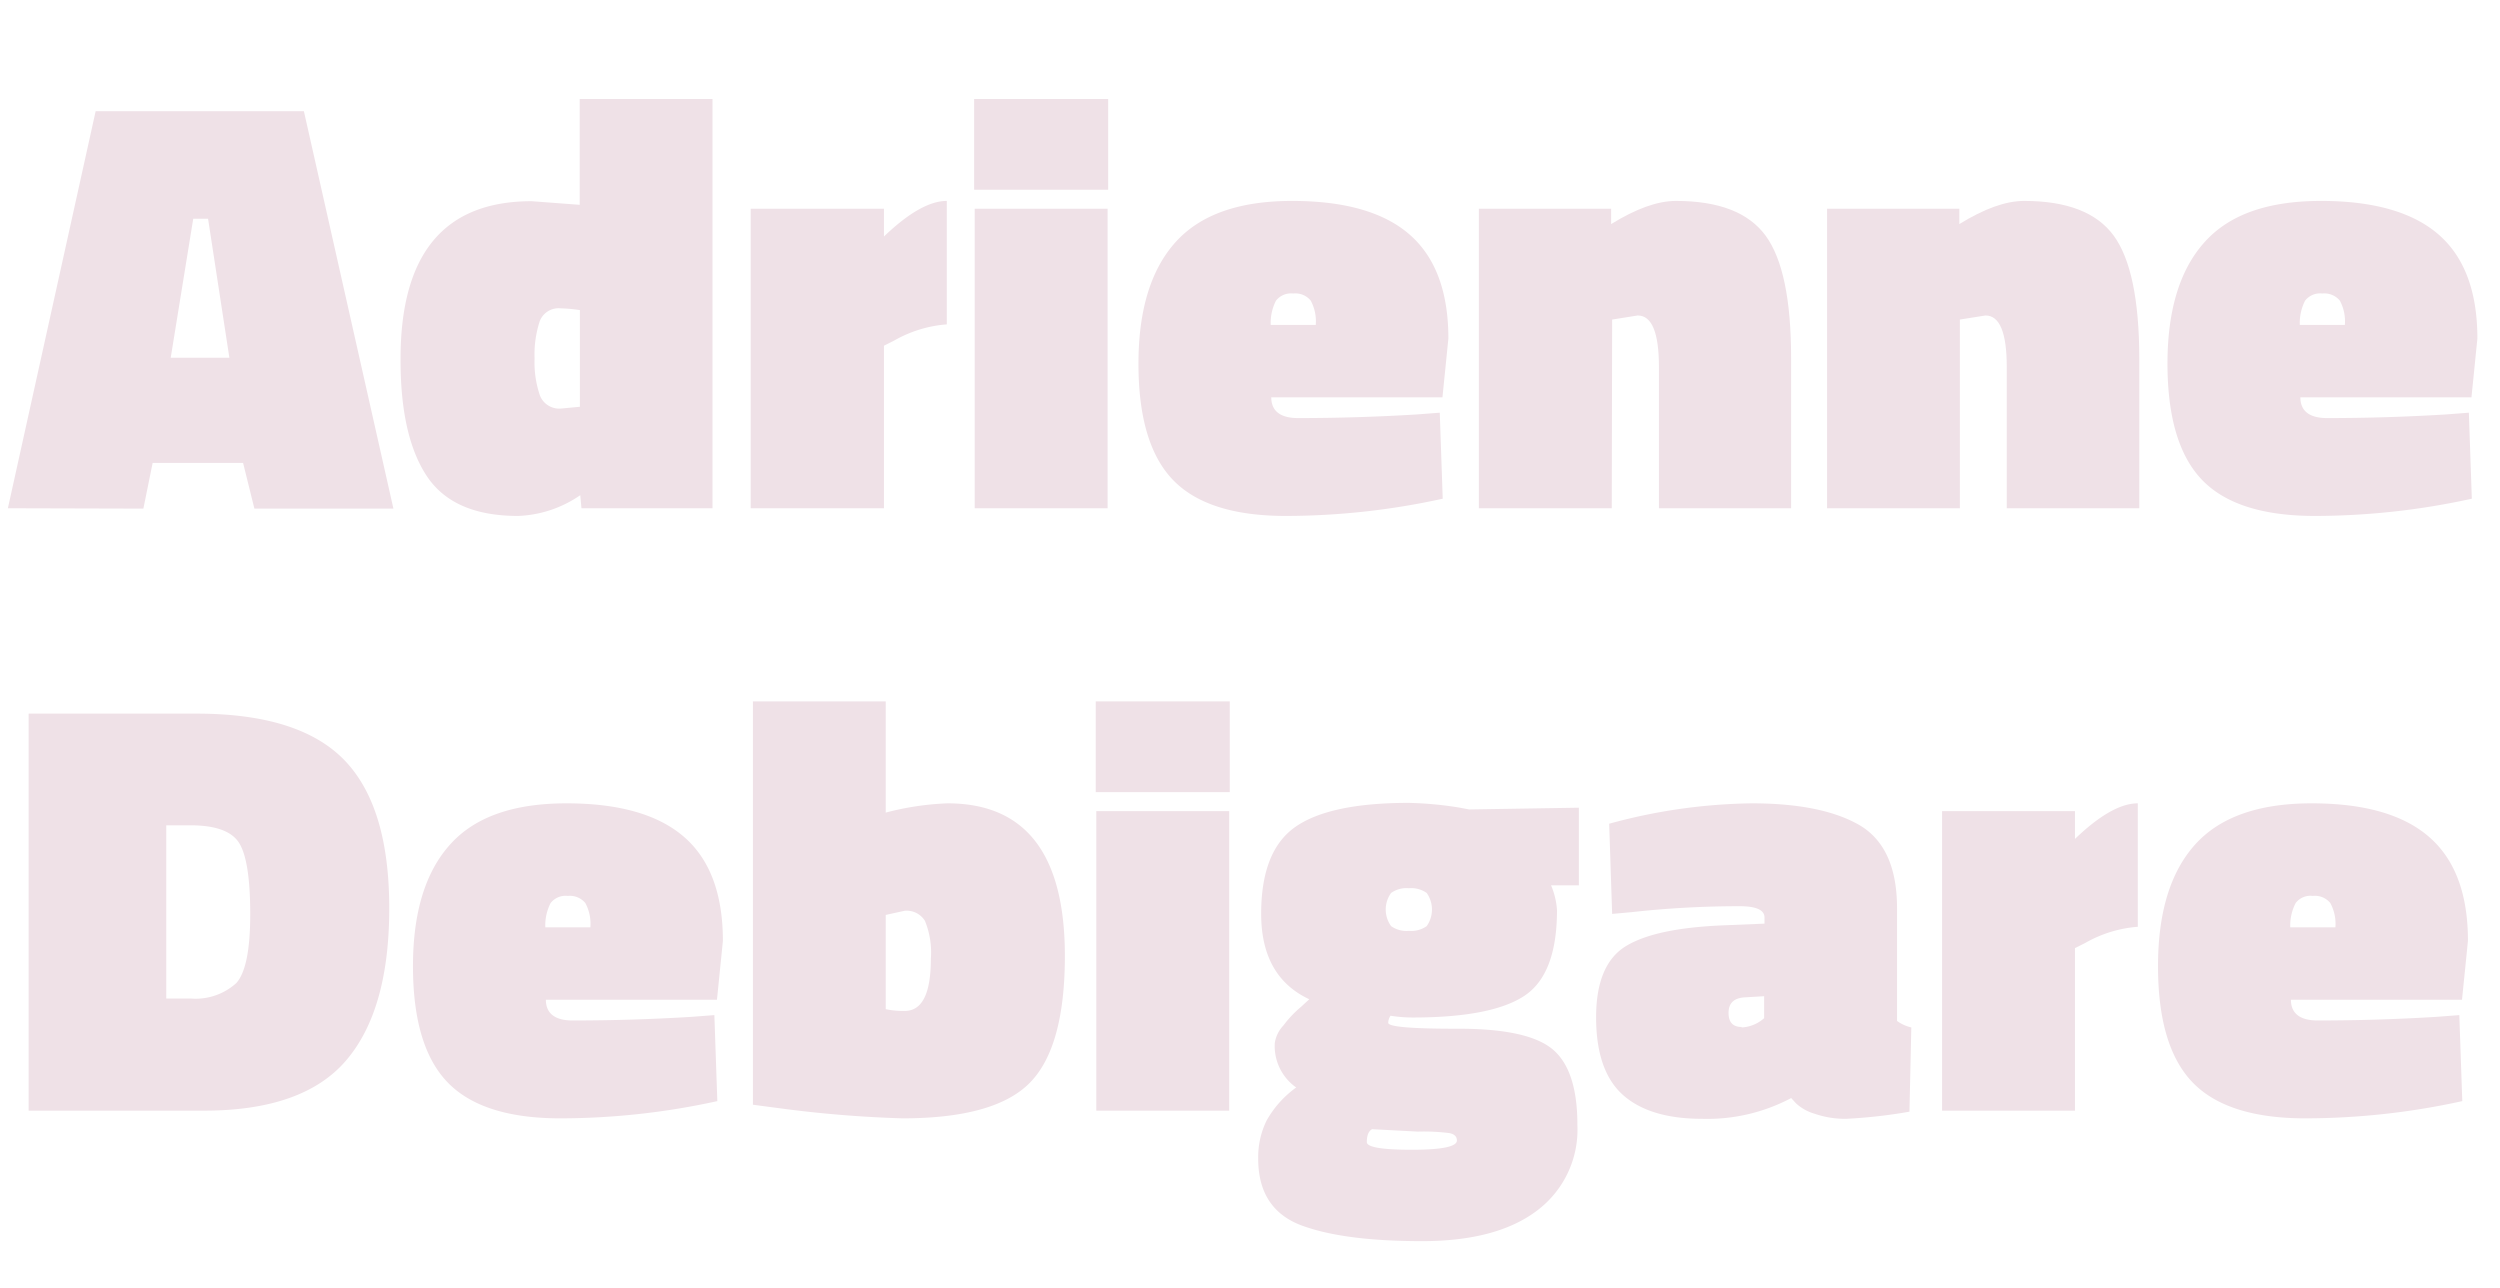 <svg id="Layer_1" data-name="Layer 1" xmlns="http://www.w3.org/2000/svg" viewBox="0 0 269.75 139"><defs><style>.cls-1{fill:#efe1e7;}</style></defs><title>logo-stacked-primary-outlines-purp</title><path class="cls-1" d="M.85,54.84,10.32,12H32.79l9.66,42.88h-15l-1.22-4.93H16.47l-1,4.93Zm20-31.24-2.43,15h6.33l-2.3-15Z"/><path class="cls-1" d="M76.88,10.68V54.84H62.74l-.13-1.41a12.58,12.58,0,0,1-6.72,2.24q-7,0-9.85-4.32T43.22,38.71q0-17,14.14-17l5.19.39V10.68ZM60.5,33.27a2.18,2.18,0,0,0-2.27,1.41,11.58,11.58,0,0,0-.55,4,11.06,11.06,0,0,0,.58,4,2.24,2.24,0,0,0,2.31,1.4l2-.19V33.46A16.55,16.55,0,0,0,60.5,33.27Z"/><path class="cls-1" d="M95.38,54.84H81V22.52H95.38v3q4-3.84,6.78-3.84V35a13.48,13.48,0,0,0-5.63,1.72l-1.15.58Z"/><path class="cls-1" d="M105.11,20.47V10.68h14.46v9.79Zm.06,34.37V22.52h14.34V54.84Z"/><path class="cls-1" d="M137.17,42.87c0,1.49,1,2.24,2.88,2.24q6.4,0,12.8-.39l2.5-.19.32,9.28a79.16,79.16,0,0,1-16.93,1.86q-8.42,0-12.16-3.87t-3.74-12.55q0-8.67,4-13.12t12.57-4.45q8.55,0,12.71,3.65t4.16,11.2l-.64,6.34Zm4.8-7.81a4.72,4.72,0,0,0-.54-2.62,2.13,2.13,0,0,0-1.89-.77,2.06,2.06,0,0,0-1.86.77,5.26,5.26,0,0,0-.57,2.62Z"/><path class="cls-1" d="M173.91,54.84H159.57V22.52h14.27v1.66c2.69-1.66,5-2.5,7-2.5q6.92,0,9.67,3.75t2.75,13.21v16.2H179V39.6q0-5.57-2.3-5.56l-2.75.44Z"/><path class="cls-1" d="M211.47,54.84H197.14V22.52h14.27v1.66c2.69-1.66,5-2.5,7-2.5q6.92,0,9.66,3.75t2.76,13.21v16.2H216.53V39.6q0-5.57-2.3-5.56l-2.76.44Z"/><path class="cls-1" d="M248.21,42.87c0,1.49,1,2.24,2.88,2.24q6.41,0,12.8-.39l2.5-.19.32,9.28a79.16,79.16,0,0,1-16.93,1.86q-8.42,0-12.16-3.87t-3.75-12.55q0-8.67,4-13.12c2.68-3,6.88-4.45,12.57-4.45s9.93,1.22,12.71,3.65,4.16,6.17,4.16,11.2l-.64,6.34Zm4.8-7.81a4.72,4.72,0,0,0-.54-2.62,2.16,2.16,0,0,0-1.89-.77,2.05,2.05,0,0,0-1.86.77,5.26,5.26,0,0,0-.57,2.62Z"/><path class="cls-1" d="M21.84,119.84H3.09V77H21.2q11.08,0,15.94,5t4.86,16q0,11-4.67,16.44T21.84,119.84ZM27,98.65q0-5.76-1.19-7.68t-5.28-1.92H17.94v18.69h2.62a6.54,6.54,0,0,0,4.93-1.66Q27,104.42,27,98.65Z"/><path class="cls-1" d="M58.9,107.87c0,1.49,1,2.24,2.88,2.24q6.41,0,12.8-.39l2.5-.19.32,9.28a79.16,79.16,0,0,1-16.93,1.86q-8.41,0-12.16-3.87t-3.75-12.55q0-8.67,4-13.12c2.68-3,6.88-4.45,12.57-4.45s9.93,1.22,12.71,3.65S78,96.5,78,101.53l-.64,6.34Zm4.8-7.81a4.72,4.72,0,0,0-.54-2.62,2.16,2.16,0,0,0-1.89-.77,2.05,2.05,0,0,0-1.86.77,5.26,5.26,0,0,0-.57,2.62Z"/><path class="cls-1" d="M102.23,86.68q12.66,0,12.67,16.45,0,9.86-3.78,13.7t-13.76,3.84a128.85,128.85,0,0,1-13.25-1.09l-2.87-.38V75.68H95.57v12A30.44,30.44,0,0,1,102.23,86.68Zm-4.61,22.4c1.88,0,2.82-1.87,2.82-5.63a9,9,0,0,0-.64-4.09,2.32,2.32,0,0,0-2.18-1.09l-2.05.45v10.17A9.22,9.22,0,0,0,97.62,109.08Z"/><path class="cls-1" d="M118.23,85.47V75.68h14.46v9.79Zm.06,34.37V87.52h14.34v32.32Z"/><path class="cls-1" d="M140.88,132.38q-5.12-1.66-5.12-7.36a9,9,0,0,1,.9-4.1,11,11,0,0,1,3.2-3.58,5.46,5.46,0,0,1-2.31-4.8,3.51,3.51,0,0,1,.93-1.89,11.76,11.76,0,0,1,1.89-2l.9-.83q-5.19-2.43-5.19-9.22t3.68-9.37q3.69-2.59,12.19-2.6a38.71,38.71,0,0,1,5.57.52l1,.19,11.84-.19v8.38h-3A8.23,8.23,0,0,1,168,98.2q0,6.92-3.52,9.25t-12,2.34a15.78,15.78,0,0,1-2.44-.19,1.35,1.35,0,0,0-.25.76q0,.65,7.55.64t10.21,2.24q2.66,2.25,2.65,8.16a10.91,10.91,0,0,1-4.35,9.22q-4.35,3.3-12.41,3.3T140.88,132.38Zm6.6-9.15c0,.55,1.61.83,4.86.83s4.86-.34,4.86-1c0-.43-.28-.7-.83-.8a21.94,21.94,0,0,0-3.39-.16l-4.93-.26Q147.48,122.14,147.48,123.23Zm2.62-23.3a2.87,2.87,0,0,0,1.92.51,2.9,2.9,0,0,0,1.92-.51,3.1,3.1,0,0,0,0-3.58,2.9,2.9,0,0,0-1.92-.51,2.87,2.87,0,0,0-1.92.51,3.05,3.05,0,0,0,0,3.58Z"/><path class="cls-1" d="M204.69,98v12.16a4.24,4.24,0,0,0,1.54.7l-.2,9.09a54.78,54.78,0,0,1-6.84.77,10,10,0,0,1-3.4-.55,5,5,0,0,1-2-1.12l-.52-.57a19.32,19.32,0,0,1-9.63,2.24c-3.77,0-6.62-.87-8.54-2.59s-2.88-4.52-2.88-8.36,1.09-6.41,3.26-7.71,5.61-2,10.31-2.21l4.6-.19V99c0-.81-.89-1.22-2.68-1.22a105.63,105.63,0,0,0-11.65.64l-2.11.19-.32-9.73A60.74,60.74,0,0,1,189,86.68q7.29,0,11.33,2.18Q204.69,91.17,204.69,98Zm-16.77,12.86a3.92,3.92,0,0,0,2.43-1v-2.37l-2.17.13c-1.11.09-1.67.64-1.67,1.67S187,110.81,187.92,110.81Z"/><path class="cls-1" d="M223.89,119.84H209.55V87.52h14.34v3q4-3.84,6.78-3.84V100a13.48,13.48,0,0,0-5.63,1.72l-1.15.58Z"/><path class="cls-1" d="M247.19,107.87c0,1.49,1,2.24,2.88,2.24q6.39,0,12.79-.39l2.5-.19.32,9.28a79.09,79.09,0,0,1-16.93,1.86q-8.42,0-12.16-3.87t-3.74-12.55q0-8.67,4-13.12t12.58-4.45q8.53,0,12.7,3.65t4.16,11.2l-.64,6.34Zm4.8-7.81a4.7,4.7,0,0,0-.55-2.62,2.13,2.13,0,0,0-1.89-.77,2,2,0,0,0-1.85.77,5.24,5.24,0,0,0-.58,2.62Z"/></svg>